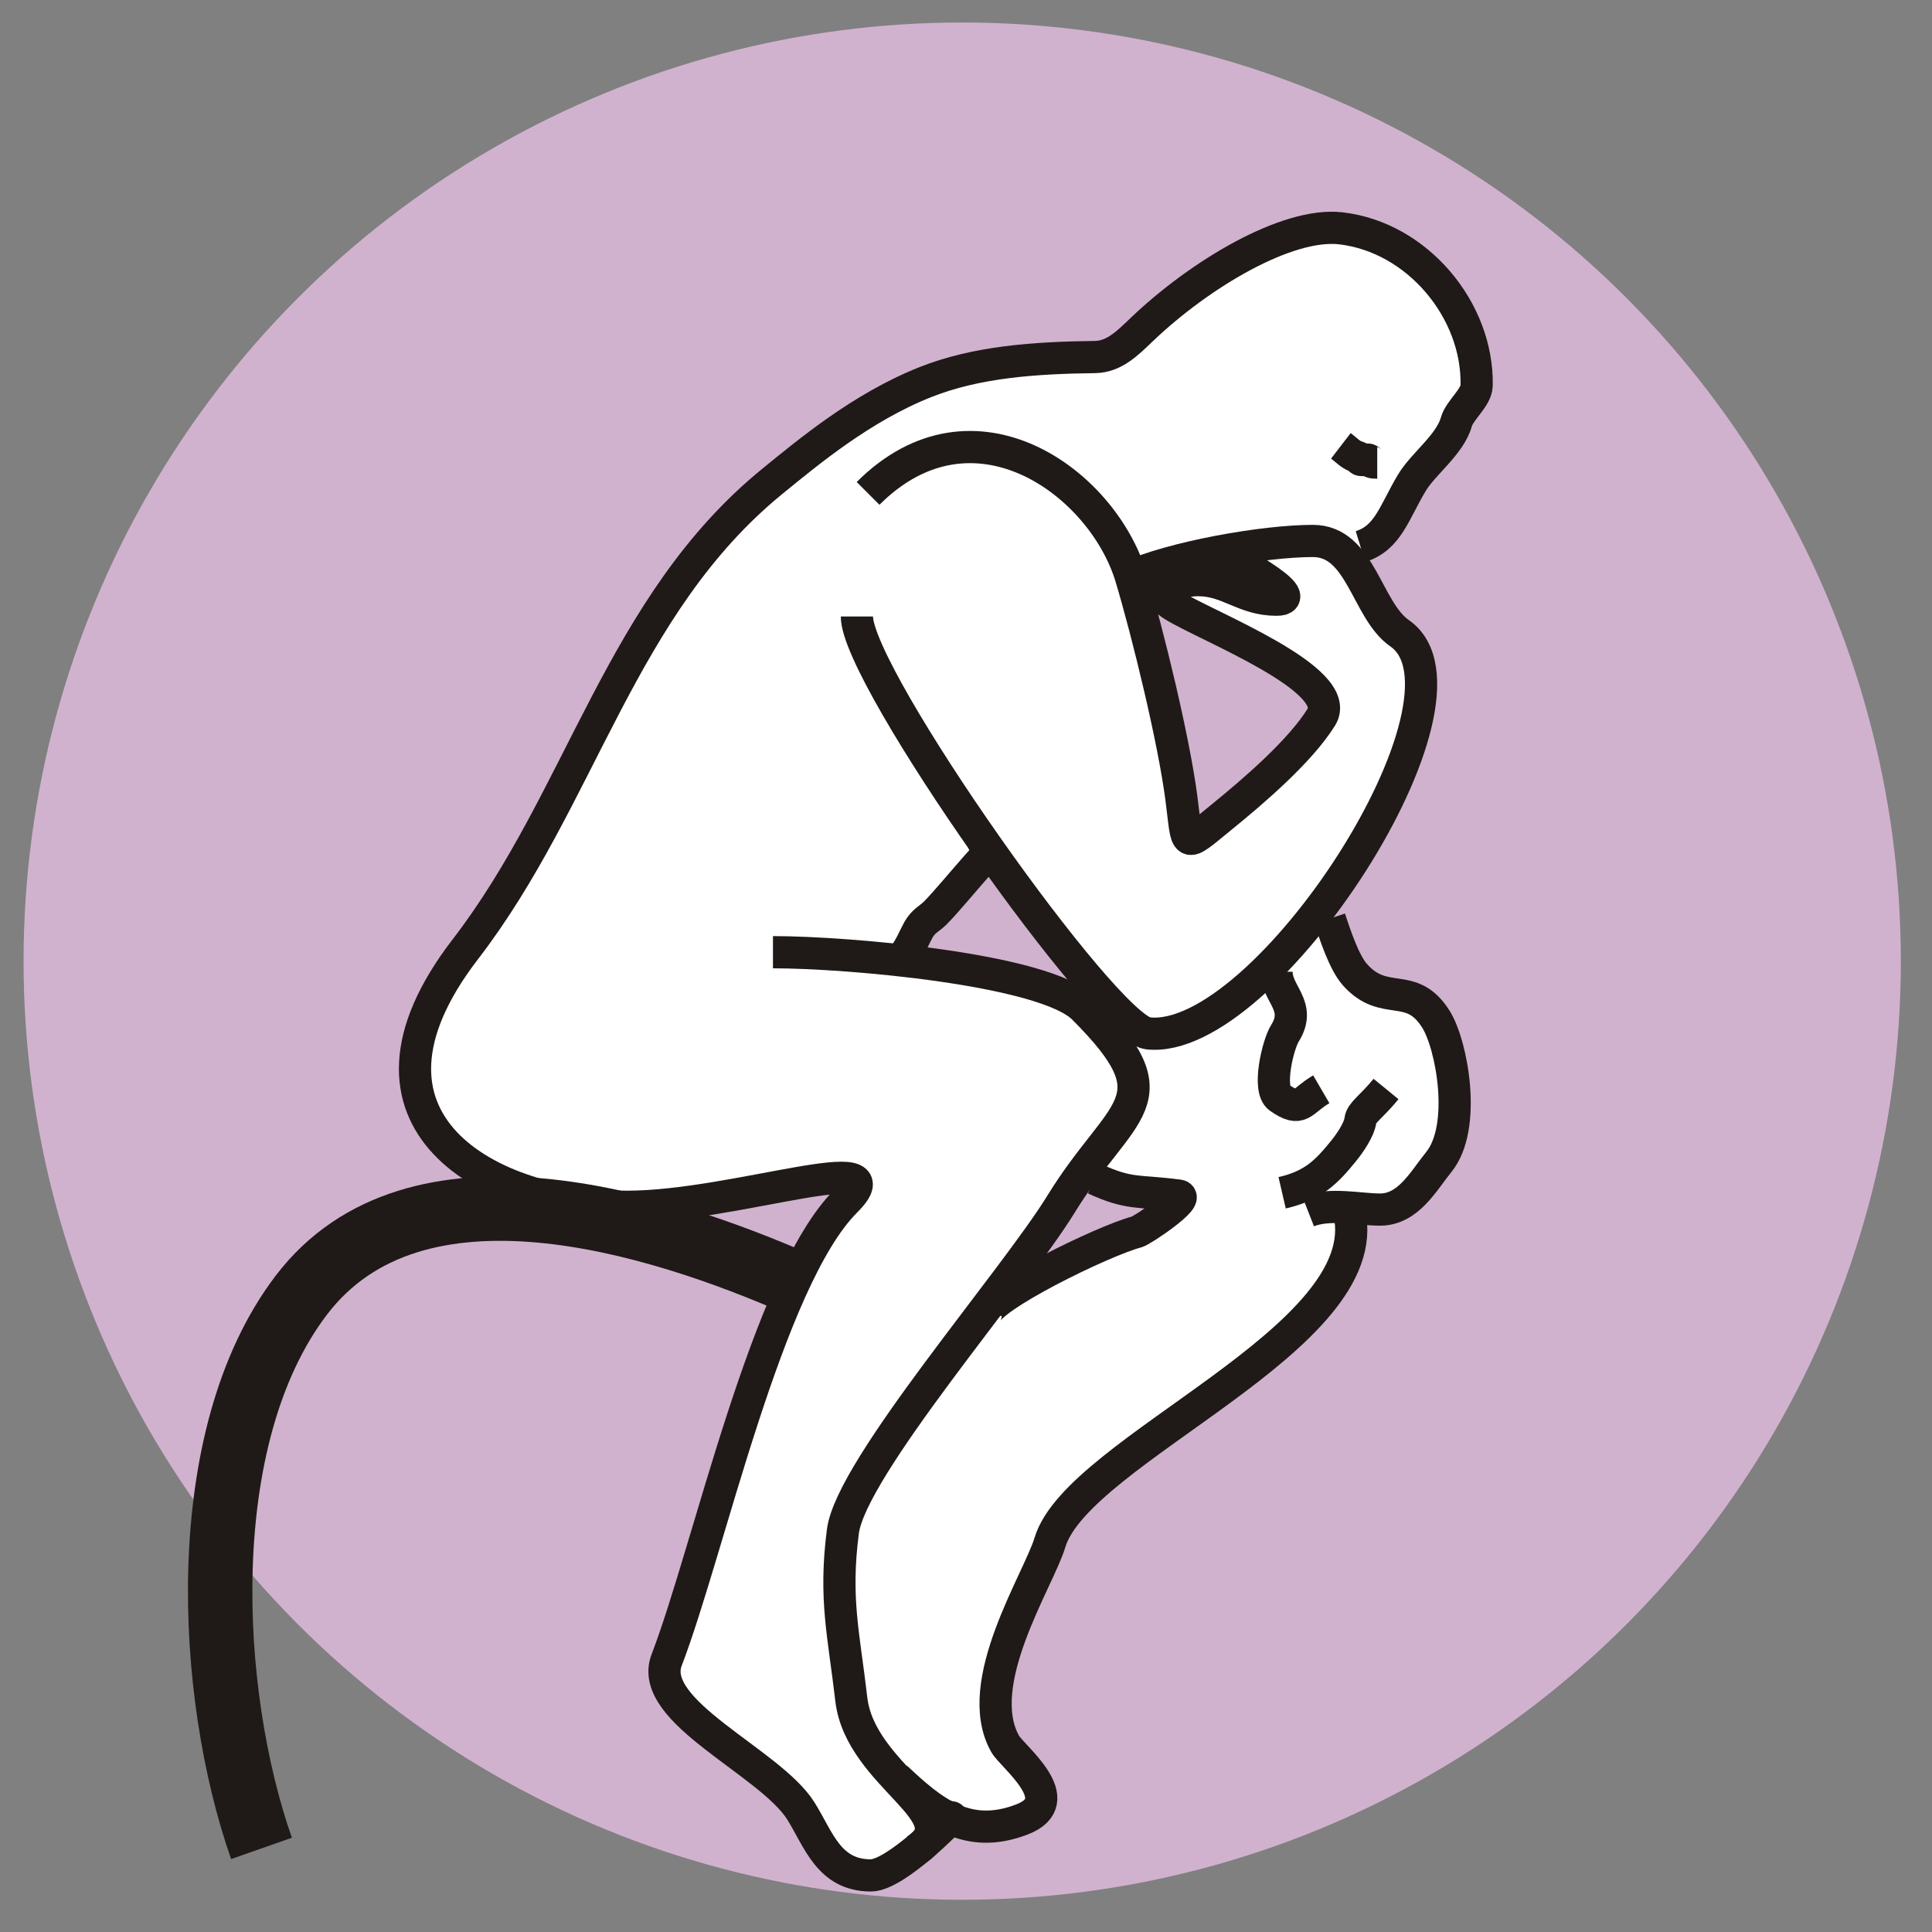 <?xml version="1.0" encoding="UTF-8"?>
<!DOCTYPE svg PUBLIC "-//W3C//DTD SVG 1.1//EN" "http://www.w3.org/Graphics/SVG/1.1/DTD/svg11.dtd">
<!-- Creator: CorelDRAW -->
<svg xmlns="http://www.w3.org/2000/svg" xml:space="preserve" width="1000px" height="1000px" style="shape-rendering:geometricPrecision; text-rendering:geometricPrecision; image-rendering:optimizeQuality; fill-rule:evenodd; clip-rule:evenodd"
viewBox="0 0 1000 1000"
 xmlns:xlink="http://www.w3.org/1999/xlink">
 <rect x="0" y="0" width="1000" height="1000" fill="#808080" stroke="none"/>
 <defs>
  <style type="text/css">
   <![CDATA[
    .str0 {stroke:#1F1A17;stroke-width:16.666}
    .str1 {stroke:#1F1A17;stroke-width:33.333}
    .fil2 {fill:none}
    .fil1 {fill:white}
    .fil0 {fill:#D1B2CE}
   ]]>
  </style>
 </defs>
 <g id="Warstwa_x0020_1">
  <circle class="fil0" cx="498.037" cy="497.483" r="485.835"/>
  <g id="_229491792">
   <path id="_229489200" class="fil1" d="M492.757 940.3c0.567,0 -29.033,30.409 -41.993,30.409 -21.824,0 -27.034,-18.644 -36.201,-33.305 -15.905,-25.441 -79.818,-51.387 -69.506,-78.194 21.699,-56.411 51.974,-196.778 92.674,-237.477 28.834,-28.834 -57.49,2.896 -112.947,2.896 -71.022,0 -152.817,-43.754 -83.986,-133.219 60.654,-78.835 80.121,-178.23 159.317,-242.563 18.084,-14.689 45.794,-37.951 78.858,-51.065 26.545,-10.527 56.547,-12.584 87.793,-12.985 9.92,-0.126 16.884,-7.212 24.123,-14.135 30.097,-28.784 75.3,-55.684 103.116,-52.483 39.569,4.552 71.109,42.326 70.305,81.373 -0.13,6.301 -8.771,12.647 -10.52,18.869 -3.293,11.712 -17.068,21.562 -22.982,31.411 -9.223,15.364 -13.092,32.124 -27.409,36.527l-68.947 -5.02 -47.011 29.646 27.536 122.48 75.233 -66.56 -79.093 -56.754 28.417 -26.177 66.124 4.111 -0.493 11.785 31.938 51.571 -14.759 56.535 -43.656 64.698 -63.561 56.779 -27.407 1.375 -73.954 -83.727 -42.873 43.911 90.96 23.34 12.268 17.159 8.257 34.7 -50.236 92.431 69.219 -29.282 -34.352 -19.372 18.45 -25.746 0.738 -46.346 5.232 -5.068 28.897 2.198 65.104 -55.137 18.458 27.587 39.612 15.738 8.585 68.754 -20.009 25.436 -33.77 10.287 -15.478 52.012 -133.429 105.928 -30.456 81.803 6.009 42.476 14.691 28.956 -46.887 1.434z"/>
   <path id="_229489368" class="fil2 str0" d="M704.171 282.892c14.316,-4.403 17.414,-17.698 26.639,-33.061 5.914,-9.85 19.689,-19.7 22.982,-31.411 1.749,-6.222 10.39,-12.568 10.52,-18.869 0.804,-39.047 -30.736,-76.821 -70.305,-81.373 -27.816,-3.201 -73.019,23.7 -103.116,52.483 -7.239,6.924 -14.203,14.009 -24.123,14.135 -31.246,0.402 -61.247,2.458 -87.793,12.985 -33.064,13.114 -60.774,36.376 -78.858,51.065 -79.195,64.334 -98.662,163.728 -159.317,242.563 -68.831,89.465 12.964,133.219 83.986,133.219 55.456,0 141.781,-31.73 112.947,-2.896 -40.7,40.7 -70.975,181.067 -92.674,237.477 -10.312,26.806 53.601,52.753 69.506,78.194 9.167,14.661 14.376,33.305 36.201,33.305 12.96,0 42.56,-30.409 41.993,-30.409"/>
   <path id="_229489296" class="fil2 str0" d="M694.035 230.763c3.217,2.474 5.343,4.92 8.688,5.792 0.933,0.242 0.63,0.938 1.448,1.448 0.788,0.493 3.556,-0.493 4.344,0 1.606,1.003 0.646,1.448 4.344,1.448"/>
   <path id="_229488432" class="fil2 str0" d="M583.985 298.82c22.318,-10.3 69.879,-18.824 95.57,-18.824 24.958,0 27.661,35.8 44.889,47.785 47.602,33.112 -69.515,214.07 -130.323,207.069 -22.064,-2.539 -150.595,-184.263 -150.595,-215.757"/>
   <path id="_229488240" class="fil2 str0" d="M449.318 255.379c54.557,-54.557 121.403,-5.64 136.115,43.441 8.846,29.516 22.131,84.172 26.065,114.395 3.377,25.941 0.691,26.042 20.273,10.136 17.148,-13.931 41.05,-34.409 52.129,-52.129 12.224,-19.555 -59.418,-47.088 -76.746,-57.921 -12.53,-7.833 2.844,-13.032 13.032,-13.032 15.667,0 23.555,10.136 40.545,10.136 17.19,0 -26.68,-23.995 -30.409,-24.617"/>
   <path id="_229490760" class="fil2 str0" d="M508.687 434.935c3.109,8.085 1.858,7.658 -2.896,13.032 -7.46,8.434 -16.512,19.408 -21.721,24.617 -2.933,2.933 -6.06,4.036 -8.688,8.688 -1.971,3.489 -3.781,8.42 -7.24,13.032"/>
   <path id="_229483608" class="fil2 str0" d="M400.085 492.857c38.697,0 140.602,8.831 160.732,28.961 48.524,48.524 19.639,50.616 -11.584,101.362 -24.676,40.102 -108.658,136.467 -112.947,169.42 -4.557,35.008 0.514,53.607 4.344,86.882 4.61,40.036 61.841,59.962 33.305,78.194"/>
   <path id="_229166496" class="fil2 str0" d="M688.243 475.48c2.719,8.159 7.39,22.583 13.032,28.961 15.398,17.41 29.139,2.607 41.993,23.169 8.311,13.293 16.084,55.833 1.448,73.85 -7.87,9.689 -15.689,24.617 -30.409,24.617 -10.492,0 -25.863,-3.586 -37.247,0.879"/>
   <path id="_229490976" class="fil2 str0" d="M663.627 617.387c16.241,-3.748 23.068,-10.902 31.857,-21.721 2.74,-3.374 8.007,-10.657 8.688,-15.928 0.514,-3.973 5.518,-6.63 13.231,-16.077"/>
   <path id="_229493184" class="fil2 str0" d="M683.899 563.81c-10.551,6.155 -10.311,12.282 -21.721,4.344 -6.222,-4.328 -0.803,-27.389 2.896,-33.305 8.863,-14.179 -4.344,-20.254 -4.344,-31.857"/>
   <path id="_229491912" class="fil2 str0" d="M566.608 610.147c18.118,8.362 22.446,5.955 43.441,8.688 6.614,0.86 -18.695,18.035 -21.721,18.824 -17.245,4.495 -78.194,34.266 -78.194,43.441"/>
   <path id="_229490568" class="fil2 str0" d="M698.379 627.524c15.058,65.252 -140.45,122.523 -154.939,170.868 -5.845,19.501 -40.897,72.886 -23.169,104.258 3.816,6.755 33.957,29.378 8.688,39.097 -28.543,10.979 -46.436,-4.13 -65.162,-21.721"/>
   <path id="_229490592" class="fil2 str1" d="M413.497 664.797c-72.795,-31.889 -198.534,-71.96 -257.54,5.588 -56.042,73.655 -48.575,206.695 -20.603,286.346"/>
  </g>
 </g>
</svg>
